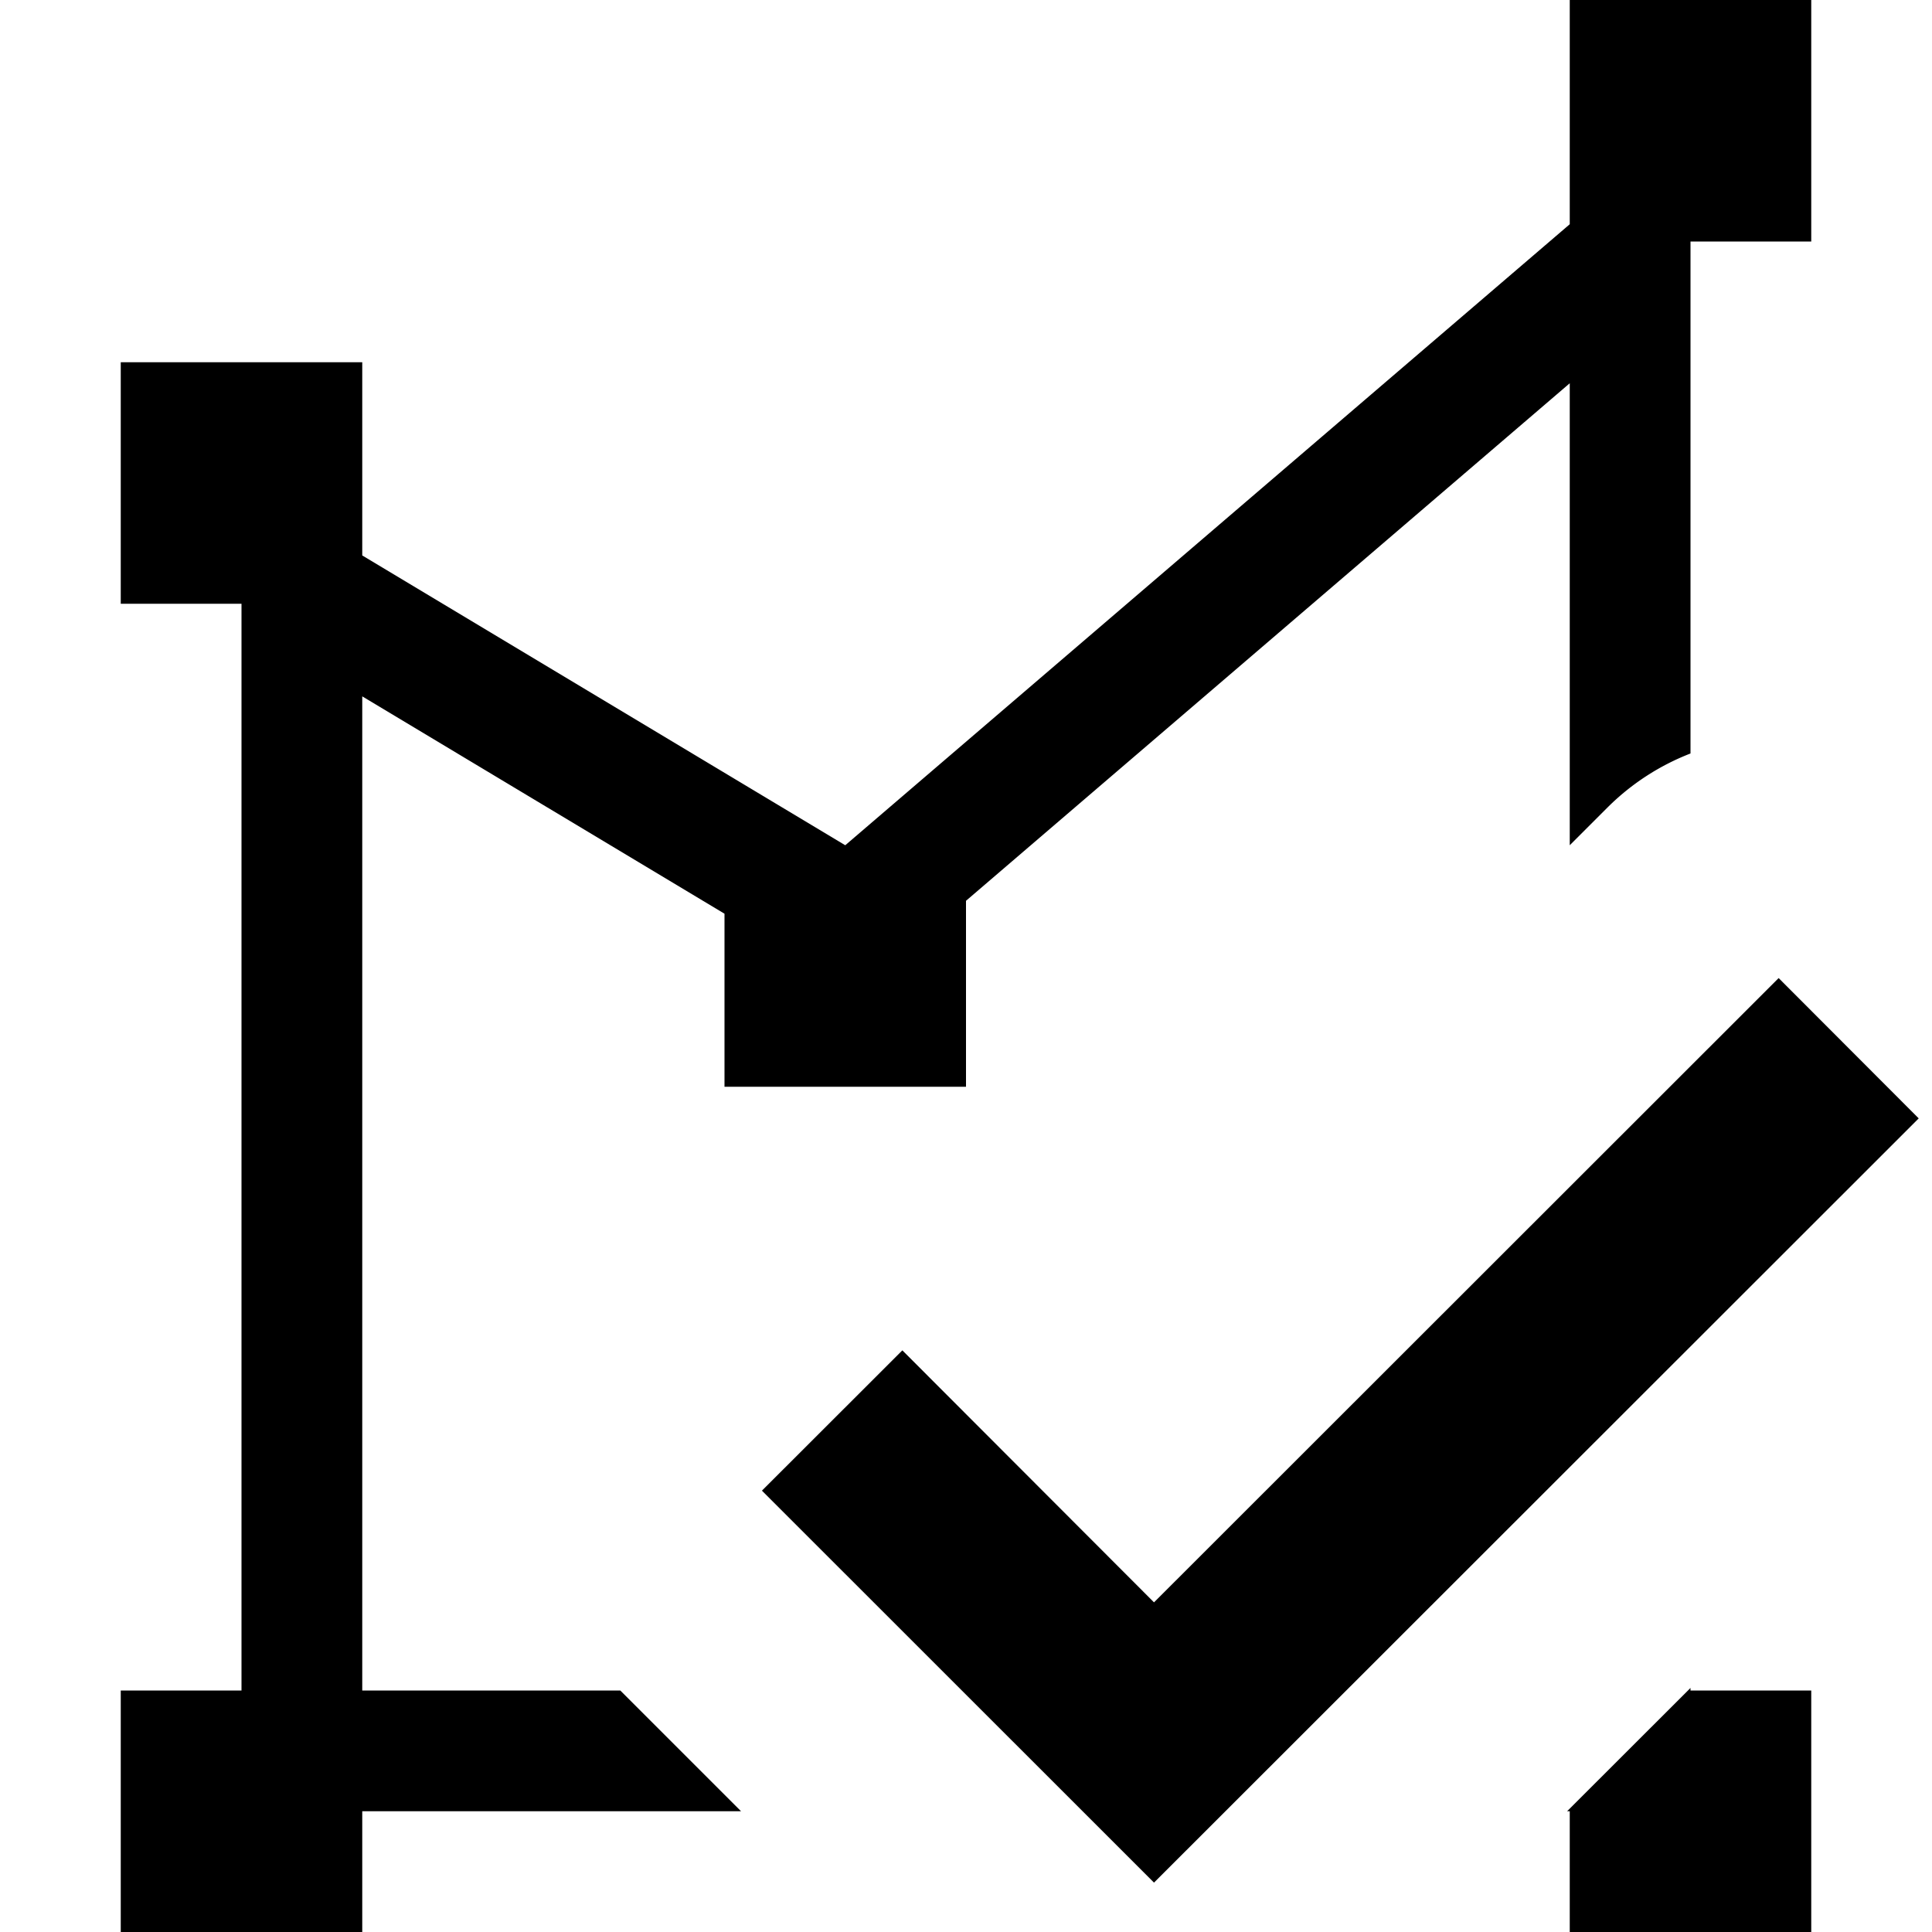 <svg id="icons" xmlns="http://www.w3.org/2000/svg" viewBox="0 0 16 16"><path d="M14 13.979V14h1v2h-2v-1h-.022zM3 14V5.767l3 1.8V9h2V7.46l5-4.286V7l.314-.314A1.992 1.992 0 0 1 14 6.24V2h1V0h-2v1.857L7 7 3 4.6V3H1v2h1v9H1v2h2v-1h3.137l-1-1zm12.89-4.738L14.73 8.1 9.557 13.27l-2.084-2.087-1.163 1.162 3.247 3.246z"/></svg>